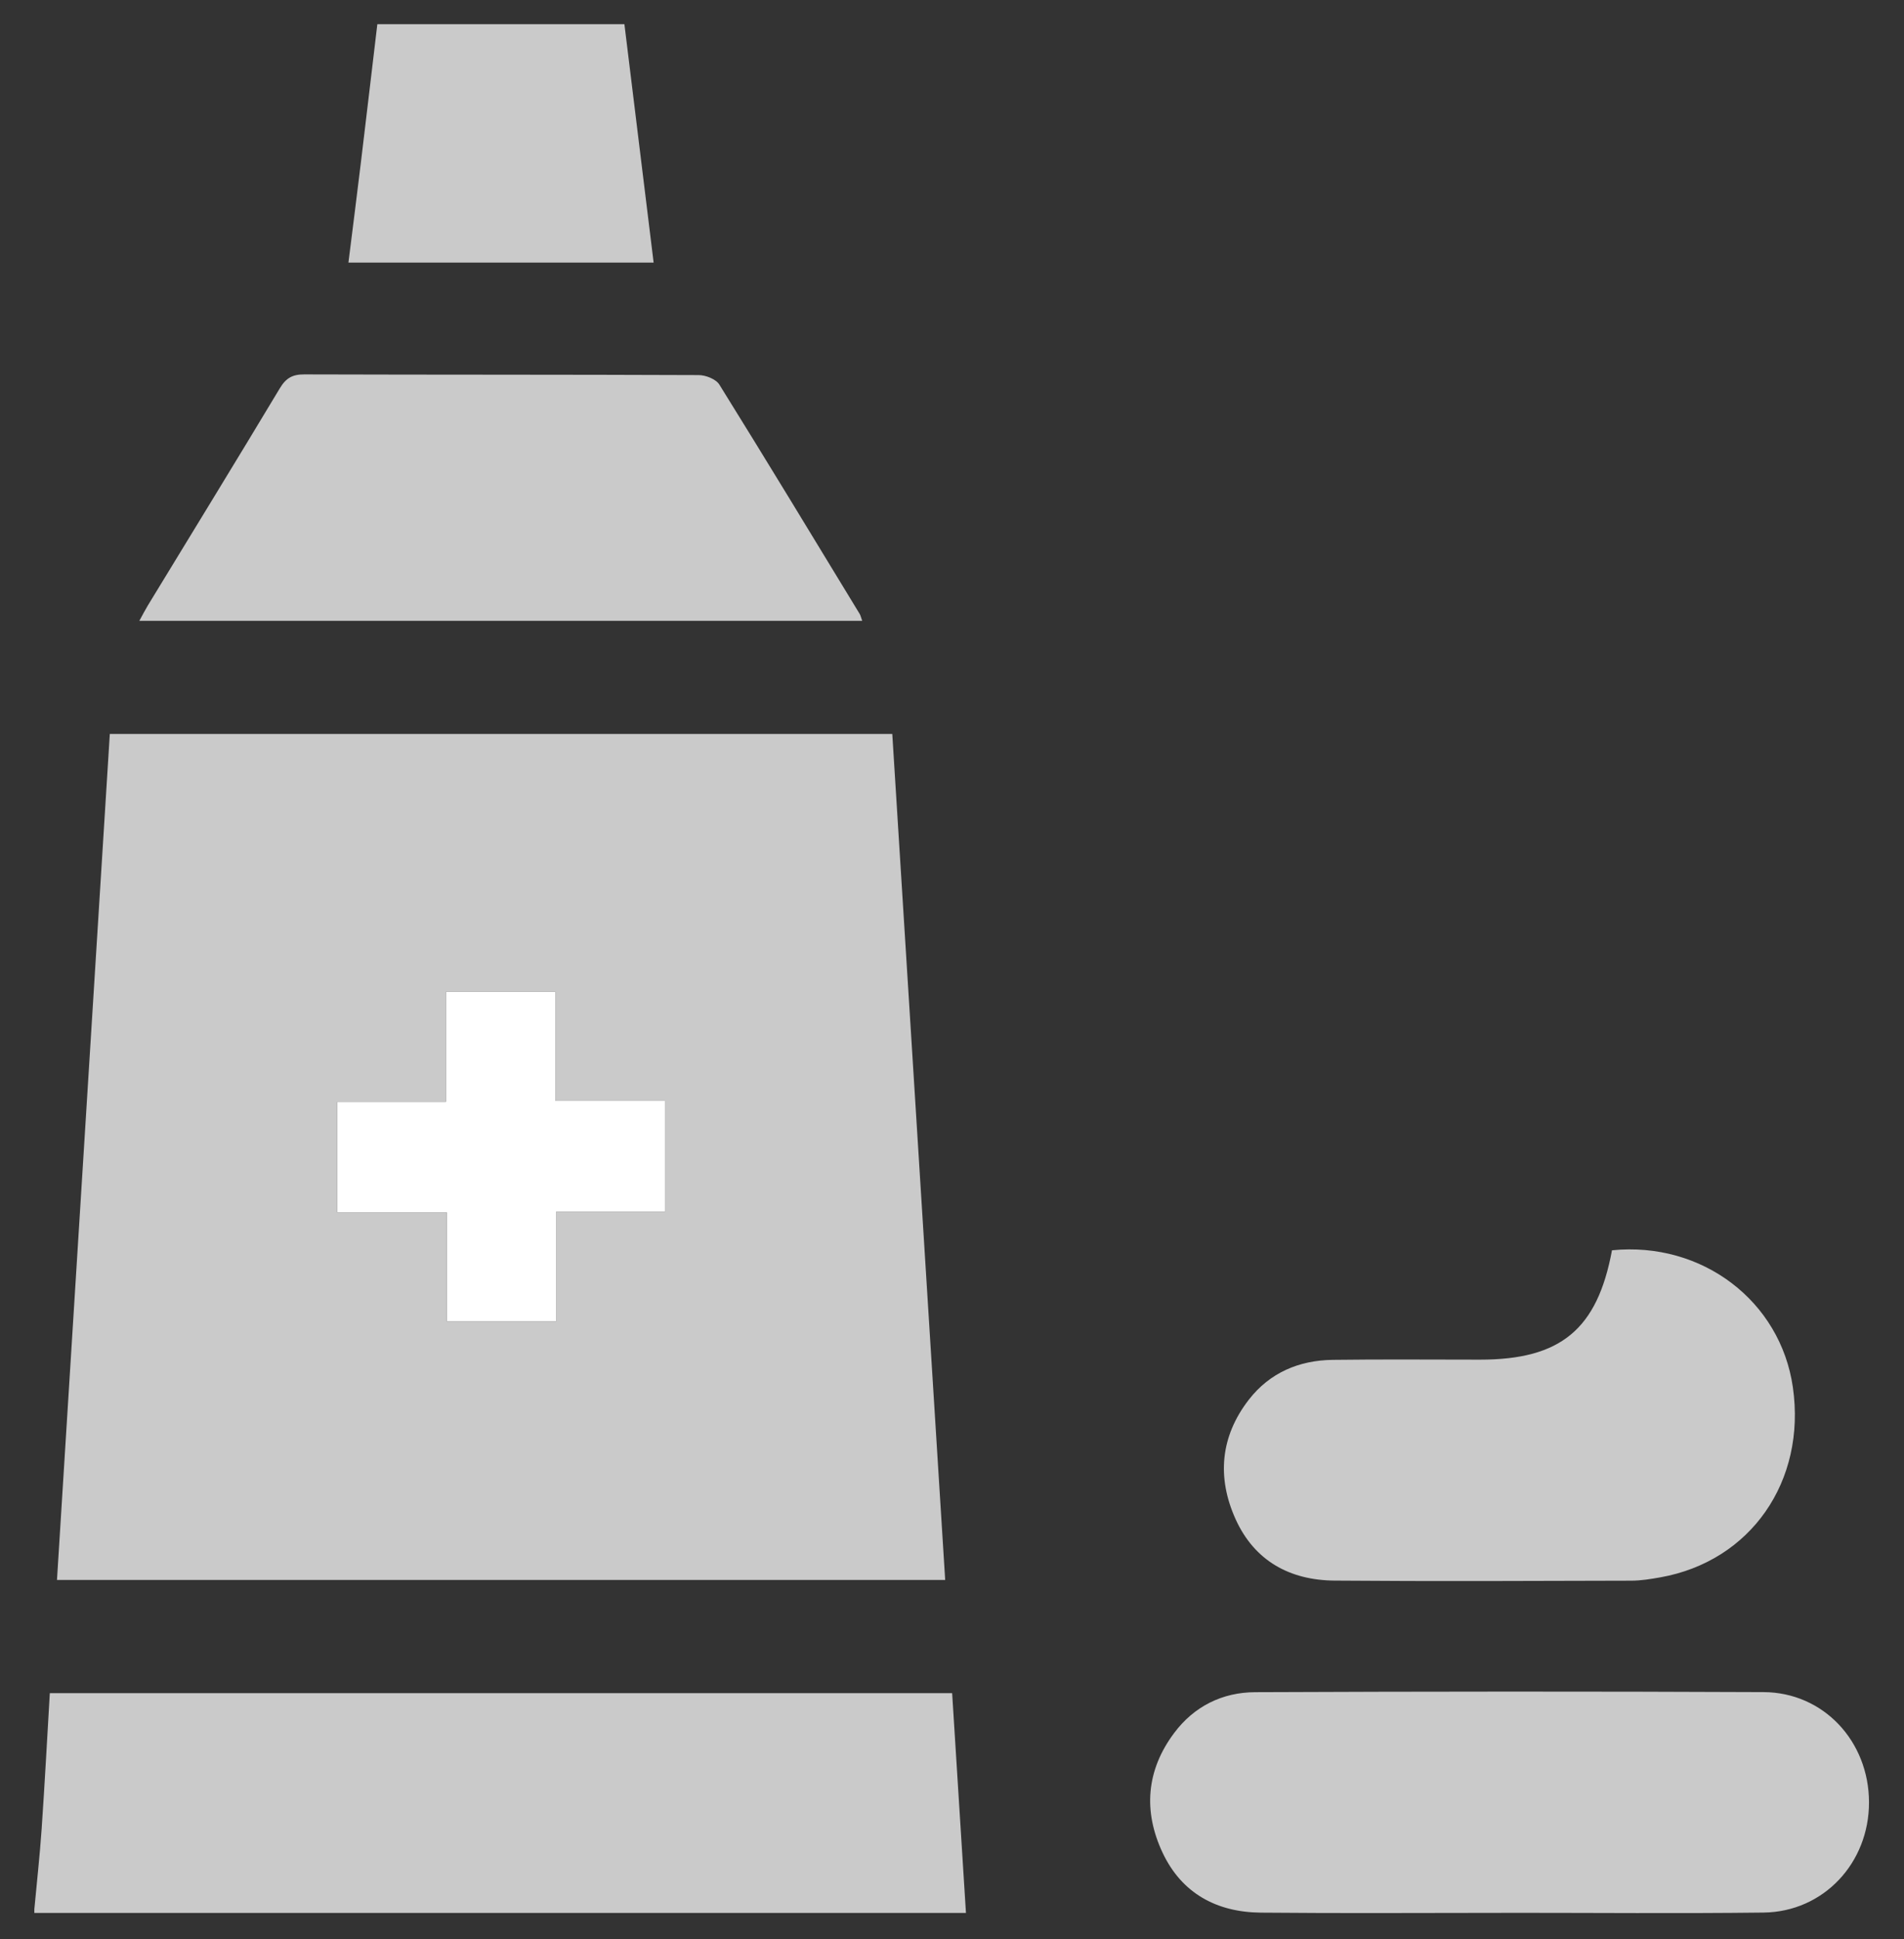 <svg width="55" height="56" viewBox="0 0 55 56" fill="none" xmlns="http://www.w3.org/2000/svg">
<rect x="0" y="0" width="55" height="56" fill="#333333" stroke="none"/>
<path d="M0.992 55.13C1.063 54.358 1.15 53.586 1.203 52.811C1.292 51.52 1.36 50.227 1.439 48.892H27.504C27.635 50.982 27.767 53.077 27.903 55.237H0.992C0.992 55.202 0.992 55.166 0.992 55.13Z" fill="#CACACA"/>
<path d="M18.037 0.698C18.316 2.98 18.596 5.262 18.881 7.582H10.065C10.188 6.598 10.313 5.623 10.43 4.649C10.589 3.332 10.743 2.015 10.9 0.698C13.279 0.698 15.658 0.698 18.037 0.698Z" fill="#CACACA"/>
<path d="M27.303 45.622H1.646C2.155 37.473 2.662 29.354 3.172 21.194H25.775C26.284 29.324 26.792 37.446 27.303 45.622ZM16.068 34.985H19.218V31.788H16.044V28.638H12.88V31.817H9.742V35.008H12.905V38.156H16.068V34.985Z" fill="#CACACA"/>
<path d="M43.601 55.235C41.206 55.235 38.811 55.252 36.417 55.229C35.15 55.216 34.14 54.676 33.585 53.502C33.019 52.302 33.111 51.12 33.916 50.043C34.492 49.271 35.31 48.867 36.256 48.863C41.152 48.842 46.049 48.839 50.944 48.861C52.677 48.869 53.987 50.283 53.989 52.043C53.992 53.794 52.677 55.205 50.945 55.227C48.498 55.256 46.05 55.234 43.601 55.234V55.236V55.235Z" fill="#CACACA"/>
<path d="M24.905 17.927H4.025C4.122 17.75 4.192 17.613 4.272 17.481C5.543 15.394 6.823 13.311 8.081 11.216C8.259 10.918 8.445 10.809 8.793 10.811C12.588 10.823 16.385 10.815 20.18 10.831C20.385 10.831 20.682 10.947 20.78 11.106C22.146 13.302 23.486 15.514 24.831 17.724C24.858 17.766 24.868 17.82 24.906 17.927H24.905Z" fill="#CACACA"/>
<path d="M46.565 36.103C49.168 35.842 51.433 37.568 51.79 40.06C52.179 42.774 50.569 45.084 47.962 45.547C47.684 45.596 47.401 45.643 47.12 45.643C44.263 45.651 41.405 45.664 38.549 45.641C37.259 45.63 36.237 45.072 35.692 43.867C35.146 42.66 35.253 41.473 36.078 40.412C36.681 39.638 37.524 39.28 38.494 39.267C39.913 39.248 41.333 39.261 42.752 39.261C45.08 39.261 46.14 38.391 46.565 36.102V36.103Z" fill="#CACACA"/>
<path d="M16.069 34.985V38.156H12.906V35.008H9.743V31.817H12.881V28.638H16.045V31.788H19.219V34.985H16.069Z" fill="white"/>
</svg>
